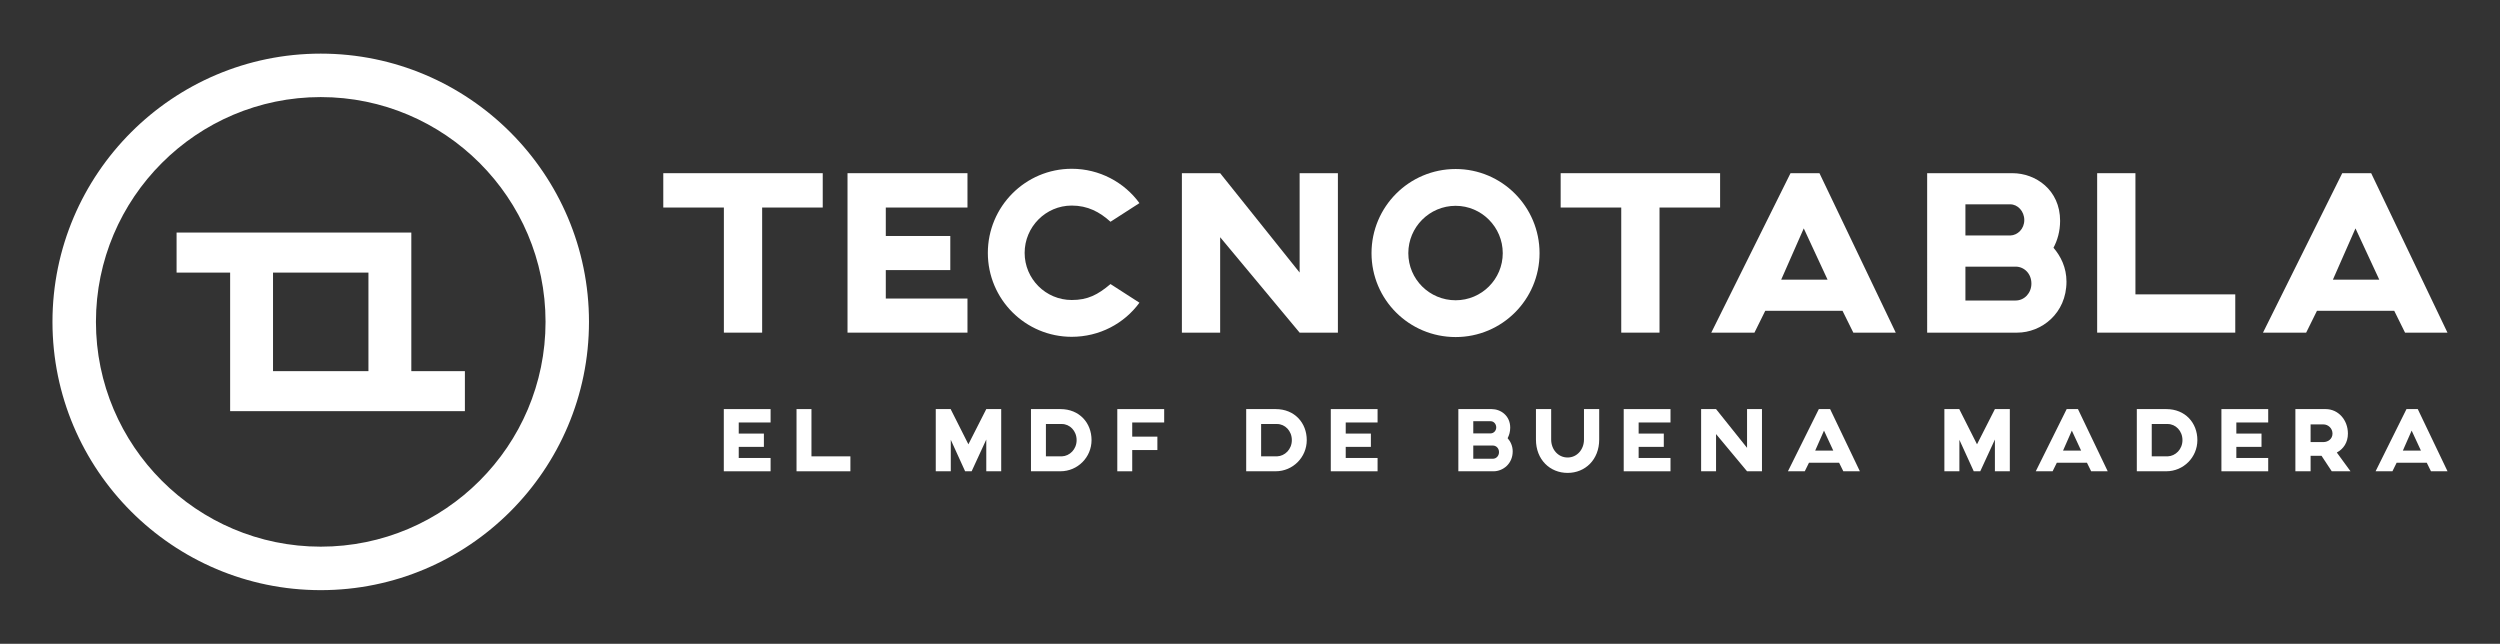 <?xml version="1.0" encoding="utf-8"?>
<!-- Generator: Adobe Illustrator 16.0.0, SVG Export Plug-In . SVG Version: 6.00 Build 0)  -->
<!DOCTYPE svg PUBLIC "-//W3C//DTD SVG 1.1//EN" "http://www.w3.org/Graphics/SVG/1.1/DTD/svg11.dtd">
<svg version="1.1" id="Capa_1" xmlns="http://www.w3.org/2000/svg" xmlns:xlink="http://www.w3.org/1999/xlink" x="0px" y="0px"
	 width="466px" height="120px" viewBox="0 0 466 120" enable-background="new 0 0 466 120" xml:space="preserve">
<rect x="0" y="0" width="466" height="120" fill="#333333" stroke="none"/>
<g>
	<path fill="#FFFFFF" d="M76.67,69.182V43.348H32.914v7.465h9.984v25.826h43.757v-7.457H76.67z M50.891,50.812h17.787v18.369H50.891
		V50.812z"/>
	<path fill="#FFFFFF" d="M59.786,110.004c-27.573,0-50.006-22.436-50.006-50.012c0-27.568,22.433-49.996,50.006-49.996
		s50.001,22.428,50.001,49.996C109.787,87.568,87.359,110.004,59.786,110.004 M59.786,18.096c-23.105,0-41.903,18.795-41.903,41.896
		c0,23.111,18.798,41.906,41.903,41.906c23.103,0,41.903-18.795,41.903-41.906C101.689,36.891,82.889,18.096,59.786,18.096"/>
	<polygon fill="#FFFFFF" points="153.357,38.684 142.064,38.684 142.064,62.004 134.931,62.004 134.931,38.684 123.637,38.684 
		123.637,32.283 153.357,32.283 	"/>
	<polygon fill="#FFFFFF" points="165.111,38.684 165.111,43.988 177.135,43.988 177.135,50.344 165.111,50.344 165.111,55.648 
		180.337,55.648 180.337,62.004 157.977,62.004 157.977,32.283 180.337,32.283 180.337,38.684 	"/>
	<path fill="#FFFFFF" d="M212.391,56.424c-2.834,3.887-7.452,6.357-12.619,6.357c-8.642,0-15.639-6.998-15.639-15.639
		c0-8.643,6.997-15.682,15.639-15.682c5.167,0,9.785,2.514,12.619,6.4l-5.395,3.475c-2.013-1.828-4.254-3.018-7.225-3.018
		c-4.848,0-8.779,3.977-8.779,8.824s3.932,8.779,8.779,8.779c2.971,0,4.846-0.961,7.225-2.973L212.391,56.424z"/>
	<polygon fill="#FFFFFF" points="249.384,32.283 249.384,62.004 242.25,62.004 227.437,44.217 227.437,62.004 220.304,62.004 
		220.304,32.283 227.437,32.283 242.25,50.801 242.25,32.283 	"/>
	<path fill="#FFFFFF" d="M286.972,47.188c0,8.643-6.997,15.639-15.638,15.639c-8.689,0-15.684-6.996-15.684-15.639
		c0-8.641,6.994-15.684,15.684-15.684C279.975,31.504,286.972,38.547,286.972,47.188 M280.113,47.188
		c0-4.846-3.933-8.824-8.779-8.824c-4.893,0-8.824,3.979-8.824,8.824s3.932,8.781,8.824,8.781
		C276.181,55.969,280.113,52.033,280.113,47.188"/>
	<polygon fill="#FFFFFF" points="320.627,38.684 309.333,38.684 309.333,62.004 302.201,62.004 302.201,38.684 290.906,38.684 
		290.906,32.283 320.627,32.283 	"/>
	<path fill="#FFFFFF" d="M343.445,57.934h-14.404l-2.012,4.07h-8.047l14.77-29.721h5.395l14.221,29.721h-7.909L343.445,57.934z
		 M340.656,52.127l-4.436-9.557l-4.206,9.557H340.656z"/>
	<path fill="#FFFFFF" d="M385.192,52.492c0,5.943-4.663,9.512-9.19,9.512h-16.78V32.283h15.912c4.298,0,8.87,3.107,8.87,8.869
		c0,1.967-0.502,3.658-1.234,5.029C384.142,47.781,385.192,49.887,385.192,52.492 M366.354,43.896h8.368
		c1.371-0.047,2.605-1.234,2.605-2.881s-1.234-2.928-2.605-2.928h-8.368V43.896z M378.654,52.857c0-1.875-1.371-3.154-2.926-3.154
		h-9.374v6.311h9.374C377.328,56.014,378.654,54.643,378.654,52.857"/>
	<polygon fill="#FFFFFF" points="416.654,54.871 416.654,62.004 390.911,62.004 390.911,32.283 398.045,32.283 398.045,54.871 	"/>
	<path fill="#FFFFFF" d="M446.285,57.934h-14.404l-2.012,4.07h-8.047l14.77-29.721h5.395l14.221,29.721h-7.909L446.285,57.934z
		 M443.496,52.127l-4.436-9.557l-4.207,9.557H443.496z"/>
	<polygon fill="#FFFFFF" points="137.699,78.75 137.699,80.82 142.389,80.82 142.389,83.297 137.699,83.297 137.699,85.367 
		143.637,85.367 143.637,87.848 134.917,87.848 134.917,76.254 143.637,76.254 143.637,78.75 	"/>
	<polygon fill="#FFFFFF" points="158.514,85.064 158.514,87.848 148.473,87.848 148.473,76.254 151.256,76.254 151.256,85.064 	"/>
	<polygon fill="#FFFFFF" points="186.625,76.254 186.625,87.848 183.843,87.848 183.843,81.926 181.113,87.848 179.9,87.848 
		177.226,81.979 177.226,87.848 174.426,87.848 174.426,76.254 177.226,76.254 177.226,76.309 180.508,82.818 183.843,76.254 
		183.843,76.273 183.843,76.254 	"/>
	<path fill="#FFFFFF" d="M203.464,82.033c0,3.209-2.587,5.812-5.797,5.812h-5.493V76.254h5.493
		C201.215,76.254,203.464,78.84,203.464,82.033 M200.682,82.033c0-1.73-1.285-2.996-2.746-2.996h-2.979v6.027h2.979
		C199.379,85.01,200.682,83.764,200.682,82.033"/>
	<polygon fill="#FFFFFF" points="211.046,78.75 211.046,81.389 215.736,81.389 215.736,83.887 211.046,83.887 211.046,87.848 
		208.264,87.848 208.264,78.75 208.264,76.254 217.003,76.254 217.003,78.75 	"/>
	<path fill="#FFFFFF" d="M243.579,82.033c0,3.209-2.586,5.812-5.796,5.812h-5.493V76.254h5.493
		C241.332,76.254,243.579,78.84,243.579,82.033 M240.799,82.033c0-1.73-1.285-2.996-2.748-2.996h-2.978v6.027h2.978
		C239.496,85.01,240.799,83.764,240.799,82.033"/>
	<polygon fill="#FFFFFF" points="250.842,78.75 250.842,80.82 255.532,80.82 255.532,83.297 250.842,83.297 250.842,85.367 
		256.779,85.367 256.779,87.848 248.059,87.848 248.059,76.254 256.779,76.254 256.779,78.75 	"/>
	<path fill="#FFFFFF" d="M281.967,84.137c0,2.318-1.82,3.711-3.584,3.711h-6.547V76.254h6.207c1.677,0,3.461,1.213,3.461,3.459
		c0,0.768-0.198,1.428-0.483,1.963C281.556,82.301,281.967,83.119,281.967,84.137 M274.619,80.783h3.263
		c0.536-0.018,1.017-0.48,1.017-1.123c0-0.641-0.48-1.143-1.017-1.143h-3.263V80.783z M279.416,84.279c0-0.73-0.535-1.23-1.142-1.23
		h-3.655v2.461h3.655C278.898,85.51,279.416,84.975,279.416,84.279"/>
	<path fill="#FFFFFF" d="M298.09,76.254v5.688c0,3.729-2.604,6.207-5.886,6.207c-3.299,0-5.902-2.479-5.902-6.207v-5.688h2.836
		v5.688c0,1.822,1.284,3.336,3.066,3.336c1.767,0,3.05-1.514,3.05-3.336v-5.688H298.09z"/>
	<polygon fill="#FFFFFF" points="305.441,78.75 305.441,80.82 310.132,80.82 310.132,83.297 305.441,83.297 305.441,85.367 
		311.381,85.367 311.381,87.848 302.66,87.848 302.66,76.254 311.381,76.254 311.381,78.75 	"/>
	<polygon fill="#FFFFFF" points="328.432,76.254 328.432,87.848 325.65,87.848 319.871,80.91 319.871,87.848 317.088,87.848 
		317.088,76.254 319.871,76.254 325.65,83.477 325.65,76.254 	"/>
	<path fill="#FFFFFF" d="M342.811,86.258h-5.619l-0.783,1.59h-3.14l5.761-11.594h2.104l5.547,11.594h-3.086L342.811,86.258z
		 M341.723,83.994l-1.73-3.729l-1.641,3.729H341.723z"/>
	<polygon fill="#FFFFFF" points="374.631,76.254 374.631,87.848 371.85,87.848 371.85,81.926 369.12,87.848 367.906,87.848 
		365.23,81.979 365.23,87.848 362.432,87.848 362.432,76.254 365.23,76.254 365.23,76.309 368.514,82.818 371.85,76.254 
		371.85,76.273 371.85,76.254 	"/>
	<path fill="#FFFFFF" d="M389.009,86.258h-5.618l-0.785,1.59h-3.139l5.762-11.594h2.104l5.547,11.594h-3.086L389.009,86.258z
		 M387.921,83.994l-1.73-3.729l-1.64,3.729H387.921z"/>
	<path fill="#FFFFFF" d="M409.591,82.033c0,3.209-2.585,5.812-5.796,5.812h-5.493V76.254h5.493
		C407.345,76.254,409.591,78.84,409.591,82.033 M406.811,82.033c0-1.73-1.285-2.996-2.748-2.996h-2.978v6.027h2.978
		C405.508,85.01,406.811,83.764,406.811,82.033"/>
	<polygon fill="#FFFFFF" points="416.854,78.75 416.854,80.82 421.545,80.82 421.545,83.297 416.854,83.297 416.854,85.367 
		422.793,85.367 422.793,87.848 414.072,87.848 414.072,76.254 422.793,76.254 422.793,78.75 	"/>
	<path fill="#FFFFFF" d="M434.637,87.846l-1.908-2.889h-2.033v2.889h-2.836V76.254h5.636c2.372,0,4.155,2.033,4.155,4.566
		c0,1.676-0.838,2.871-2.068,3.531l2.55,3.494H434.637z M430.695,82.406h2.354c0.946,0,1.729-0.623,1.729-1.586
		c0-0.945-0.766-1.713-1.712-1.713h-2.371V82.406z"/>
	<path fill="#FFFFFF" d="M452.35,86.258h-5.618l-0.785,1.59h-3.139l5.761-11.594h2.104l5.547,11.594h-3.085L452.35,86.258z
		 M451.262,83.994l-1.73-3.729l-1.64,3.729H451.262z"/>
</g>
</svg>
